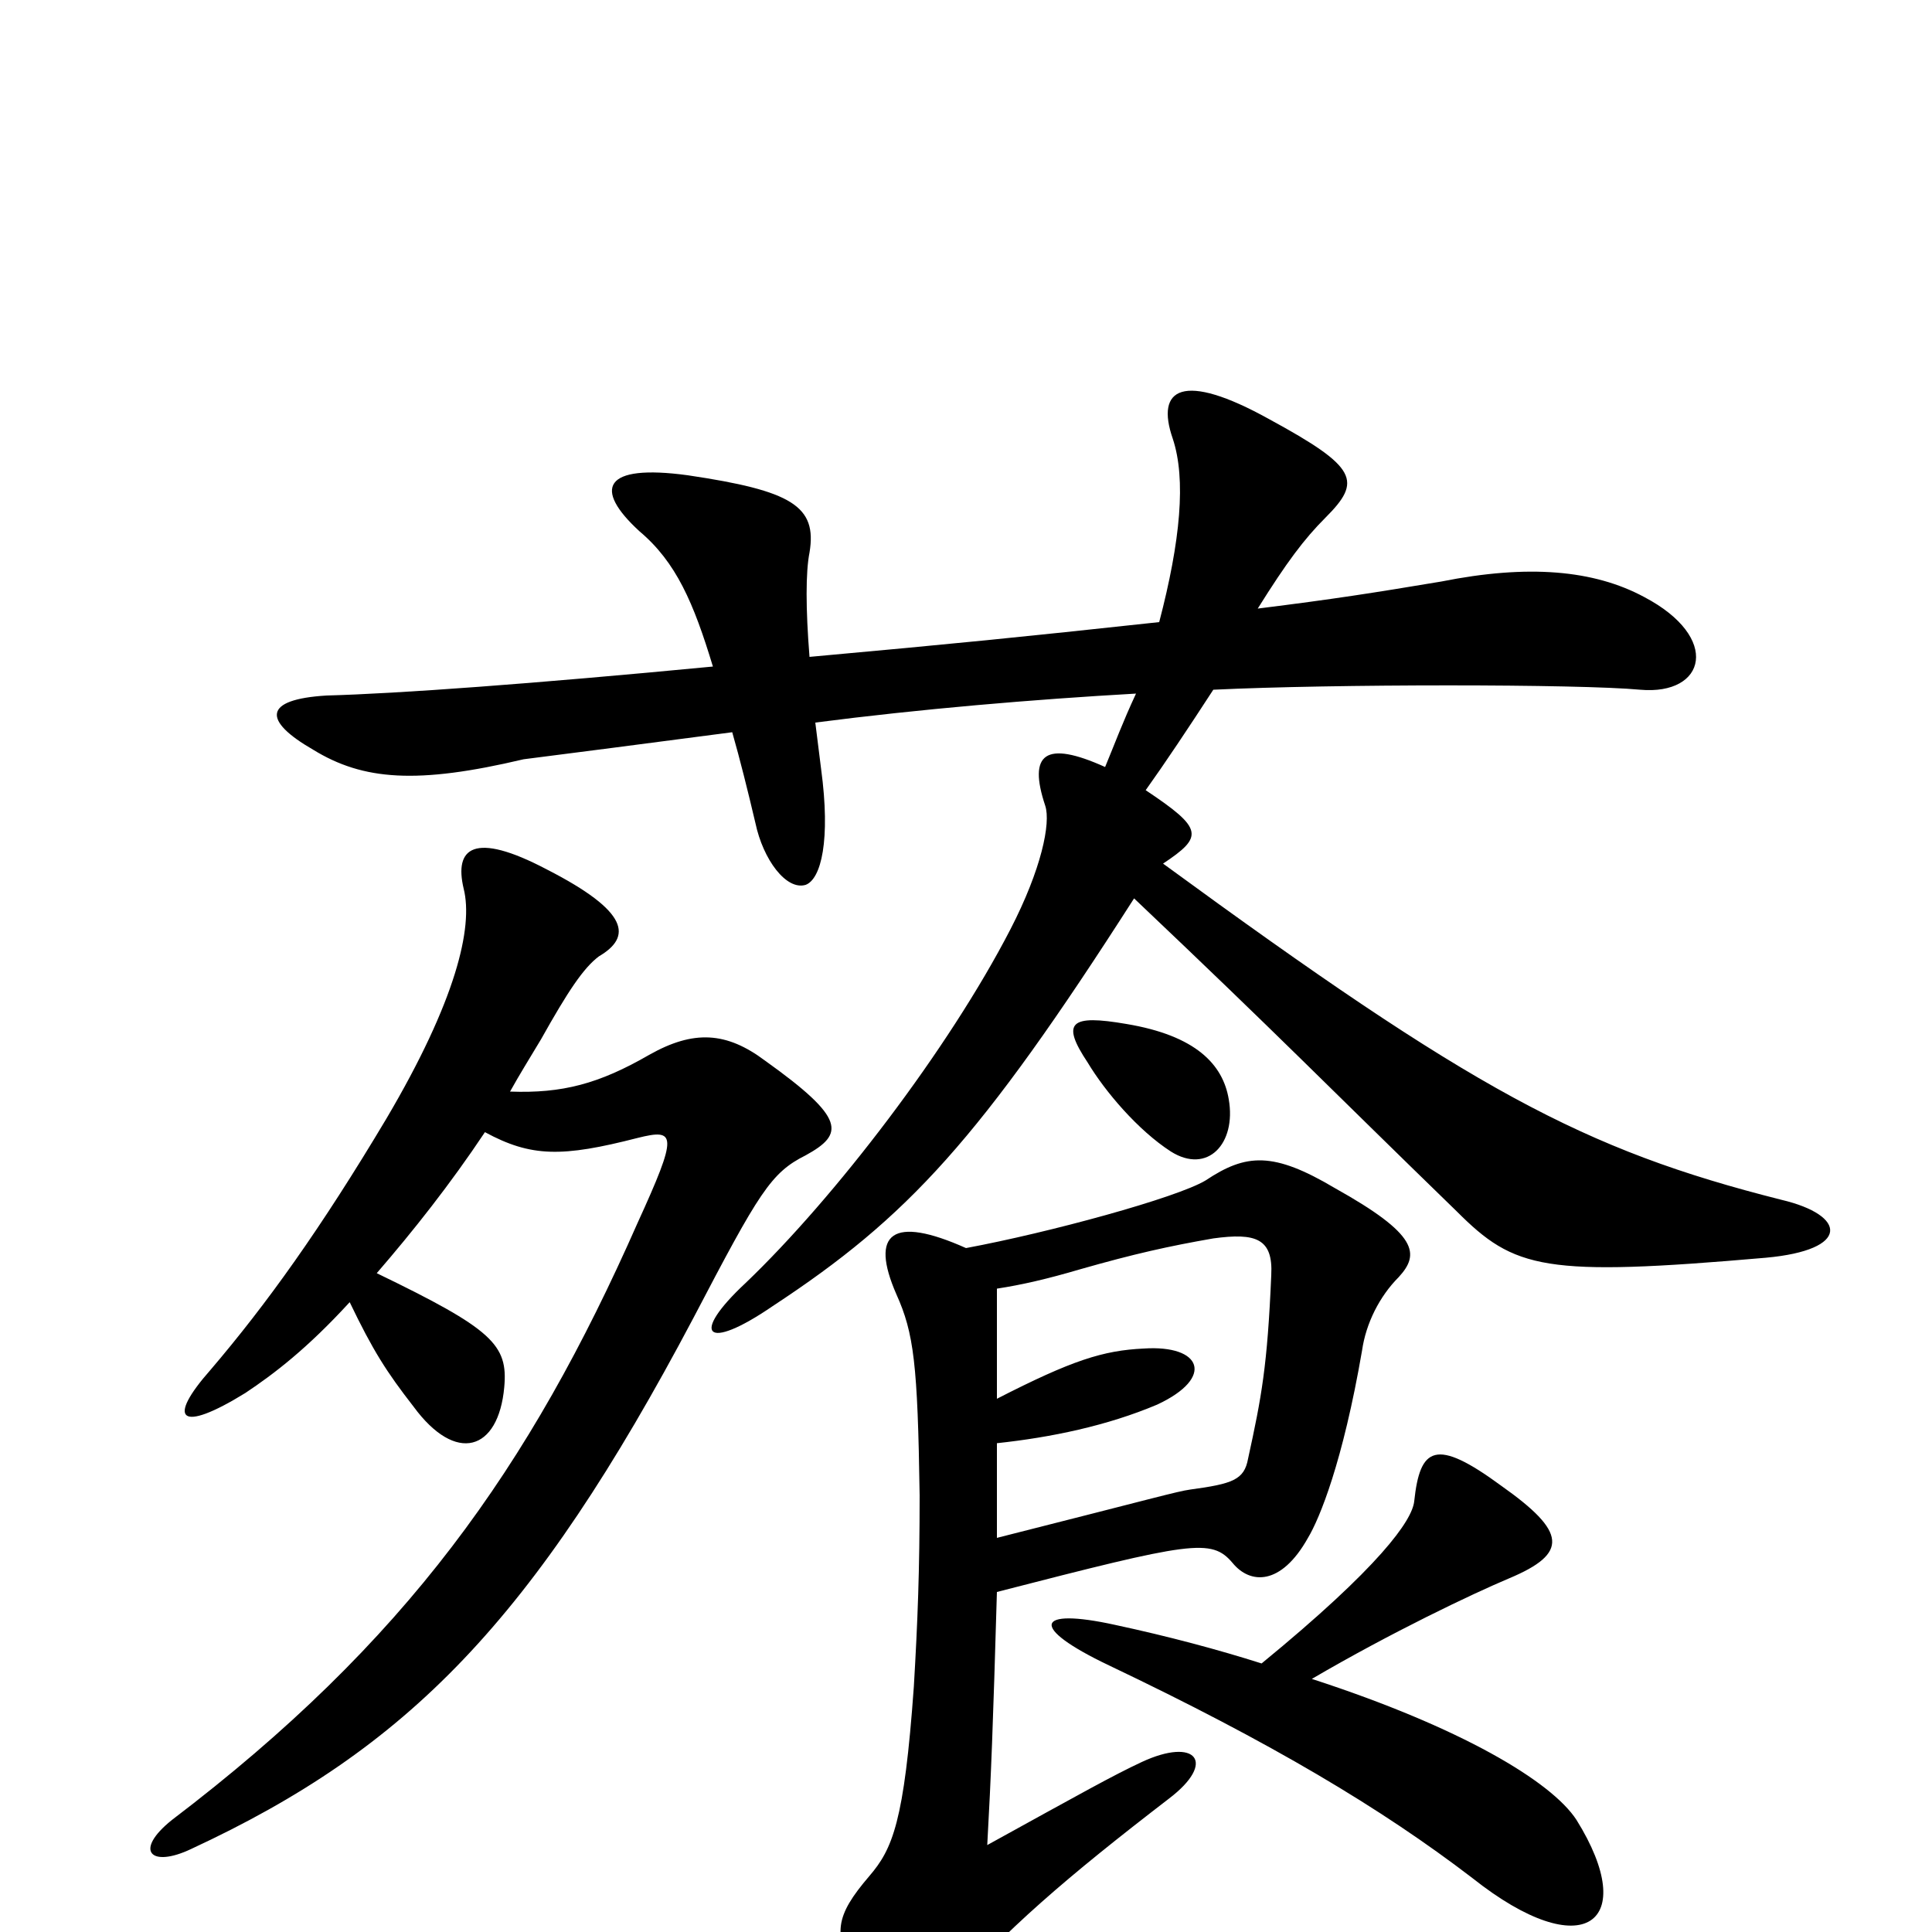 <svg xmlns="http://www.w3.org/2000/svg" viewBox="0 -1000 1000 1000">
	<path fill="#000000" d="M636 -431C633 -449 619 -464 583 -470C554 -475 549 -471 563 -450C572 -435 589 -415 606 -404C625 -392 640 -408 636 -431ZM653 -139C631 -146 605 -153 577 -159C536 -168 532 -158 574 -138C658 -98 715 -64 762 -28C820 18 849 -5 816 -58C803 -78 756 -106 679 -131C720 -155 762 -175 781 -183C812 -196 811 -207 777 -231C743 -256 735 -251 732 -223C731 -213 714 -189 653 -139ZM516 -204C516 -216 516 -234 516 -253C544 -256 573 -262 599 -273C629 -287 622 -304 592 -302C571 -301 555 -296 516 -276C516 -296 516 -315 516 -333C529 -335 542 -338 559 -343C587 -351 605 -355 628 -359C650 -362 659 -359 658 -340C656 -293 653 -277 646 -245C644 -234 638 -232 616 -229C609 -228 599 -225 516 -204ZM500 -354C462 -371 450 -362 464 -330C473 -310 475 -294 476 -226C476 -187 475 -161 473 -127C468 -57 462 -43 450 -29C432 -8 431 1 443 23C463 57 471 56 488 36C520 -1 553 -29 605 -69C630 -88 619 -101 591 -88C576 -81 560 -72 511 -45C513 -81 514 -107 516 -176C617 -202 627 -204 638 -191C647 -180 663 -179 677 -204C683 -214 695 -243 705 -301C707 -315 714 -329 724 -339C735 -351 734 -361 691 -385C659 -404 645 -403 624 -389C609 -380 543 -362 500 -354ZM602 -553C623 -567 623 -571 593 -591C603 -605 615 -623 628 -643C690 -646 817 -646 849 -643C883 -640 891 -670 851 -691C825 -705 791 -708 746 -699C710 -693 691 -690 651 -685C666 -709 675 -721 686 -732C705 -751 703 -758 657 -783C612 -808 598 -799 607 -773C614 -752 611 -720 600 -678C526 -670 496 -667 419 -660C417 -685 417 -704 419 -714C423 -738 410 -746 356 -754C312 -760 307 -747 331 -725C350 -709 359 -688 369 -655C275 -646 206 -641 169 -640C136 -638 136 -627 162 -612C188 -596 216 -594 271 -607C287 -609 341 -616 379 -621C383 -607 387 -591 391 -574C395 -555 407 -539 417 -542C425 -545 430 -565 425 -602C424 -610 423 -618 422 -626C476 -633 535 -638 588 -641C581 -626 577 -615 572 -603C541 -617 532 -610 541 -583C544 -574 539 -550 523 -519C491 -457 432 -380 386 -336C357 -309 365 -300 400 -324C470 -370 507 -410 587 -535C664 -462 684 -441 754 -373C784 -343 799 -339 914 -349C958 -353 956 -371 922 -379C819 -405 762 -436 602 -553ZM264 -435C269 -444 274 -452 280 -462C294 -487 302 -499 310 -505C327 -515 326 -528 283 -550C245 -570 235 -561 240 -540C245 -520 236 -482 200 -421C166 -364 138 -325 109 -291C86 -265 93 -258 127 -279C142 -289 159 -302 181 -326C193 -301 200 -290 214 -272C236 -242 258 -249 261 -282C263 -304 255 -312 195 -341C214 -363 233 -387 251 -414C275 -401 291 -401 330 -411C350 -416 351 -413 330 -367C274 -240 210 -150 89 -58C69 -42 78 -33 99 -43C211 -95 276 -161 359 -318C393 -383 399 -393 417 -402C437 -413 438 -421 396 -451C376 -466 359 -467 336 -454C310 -439 291 -434 264 -435Z"/>
</svg>
